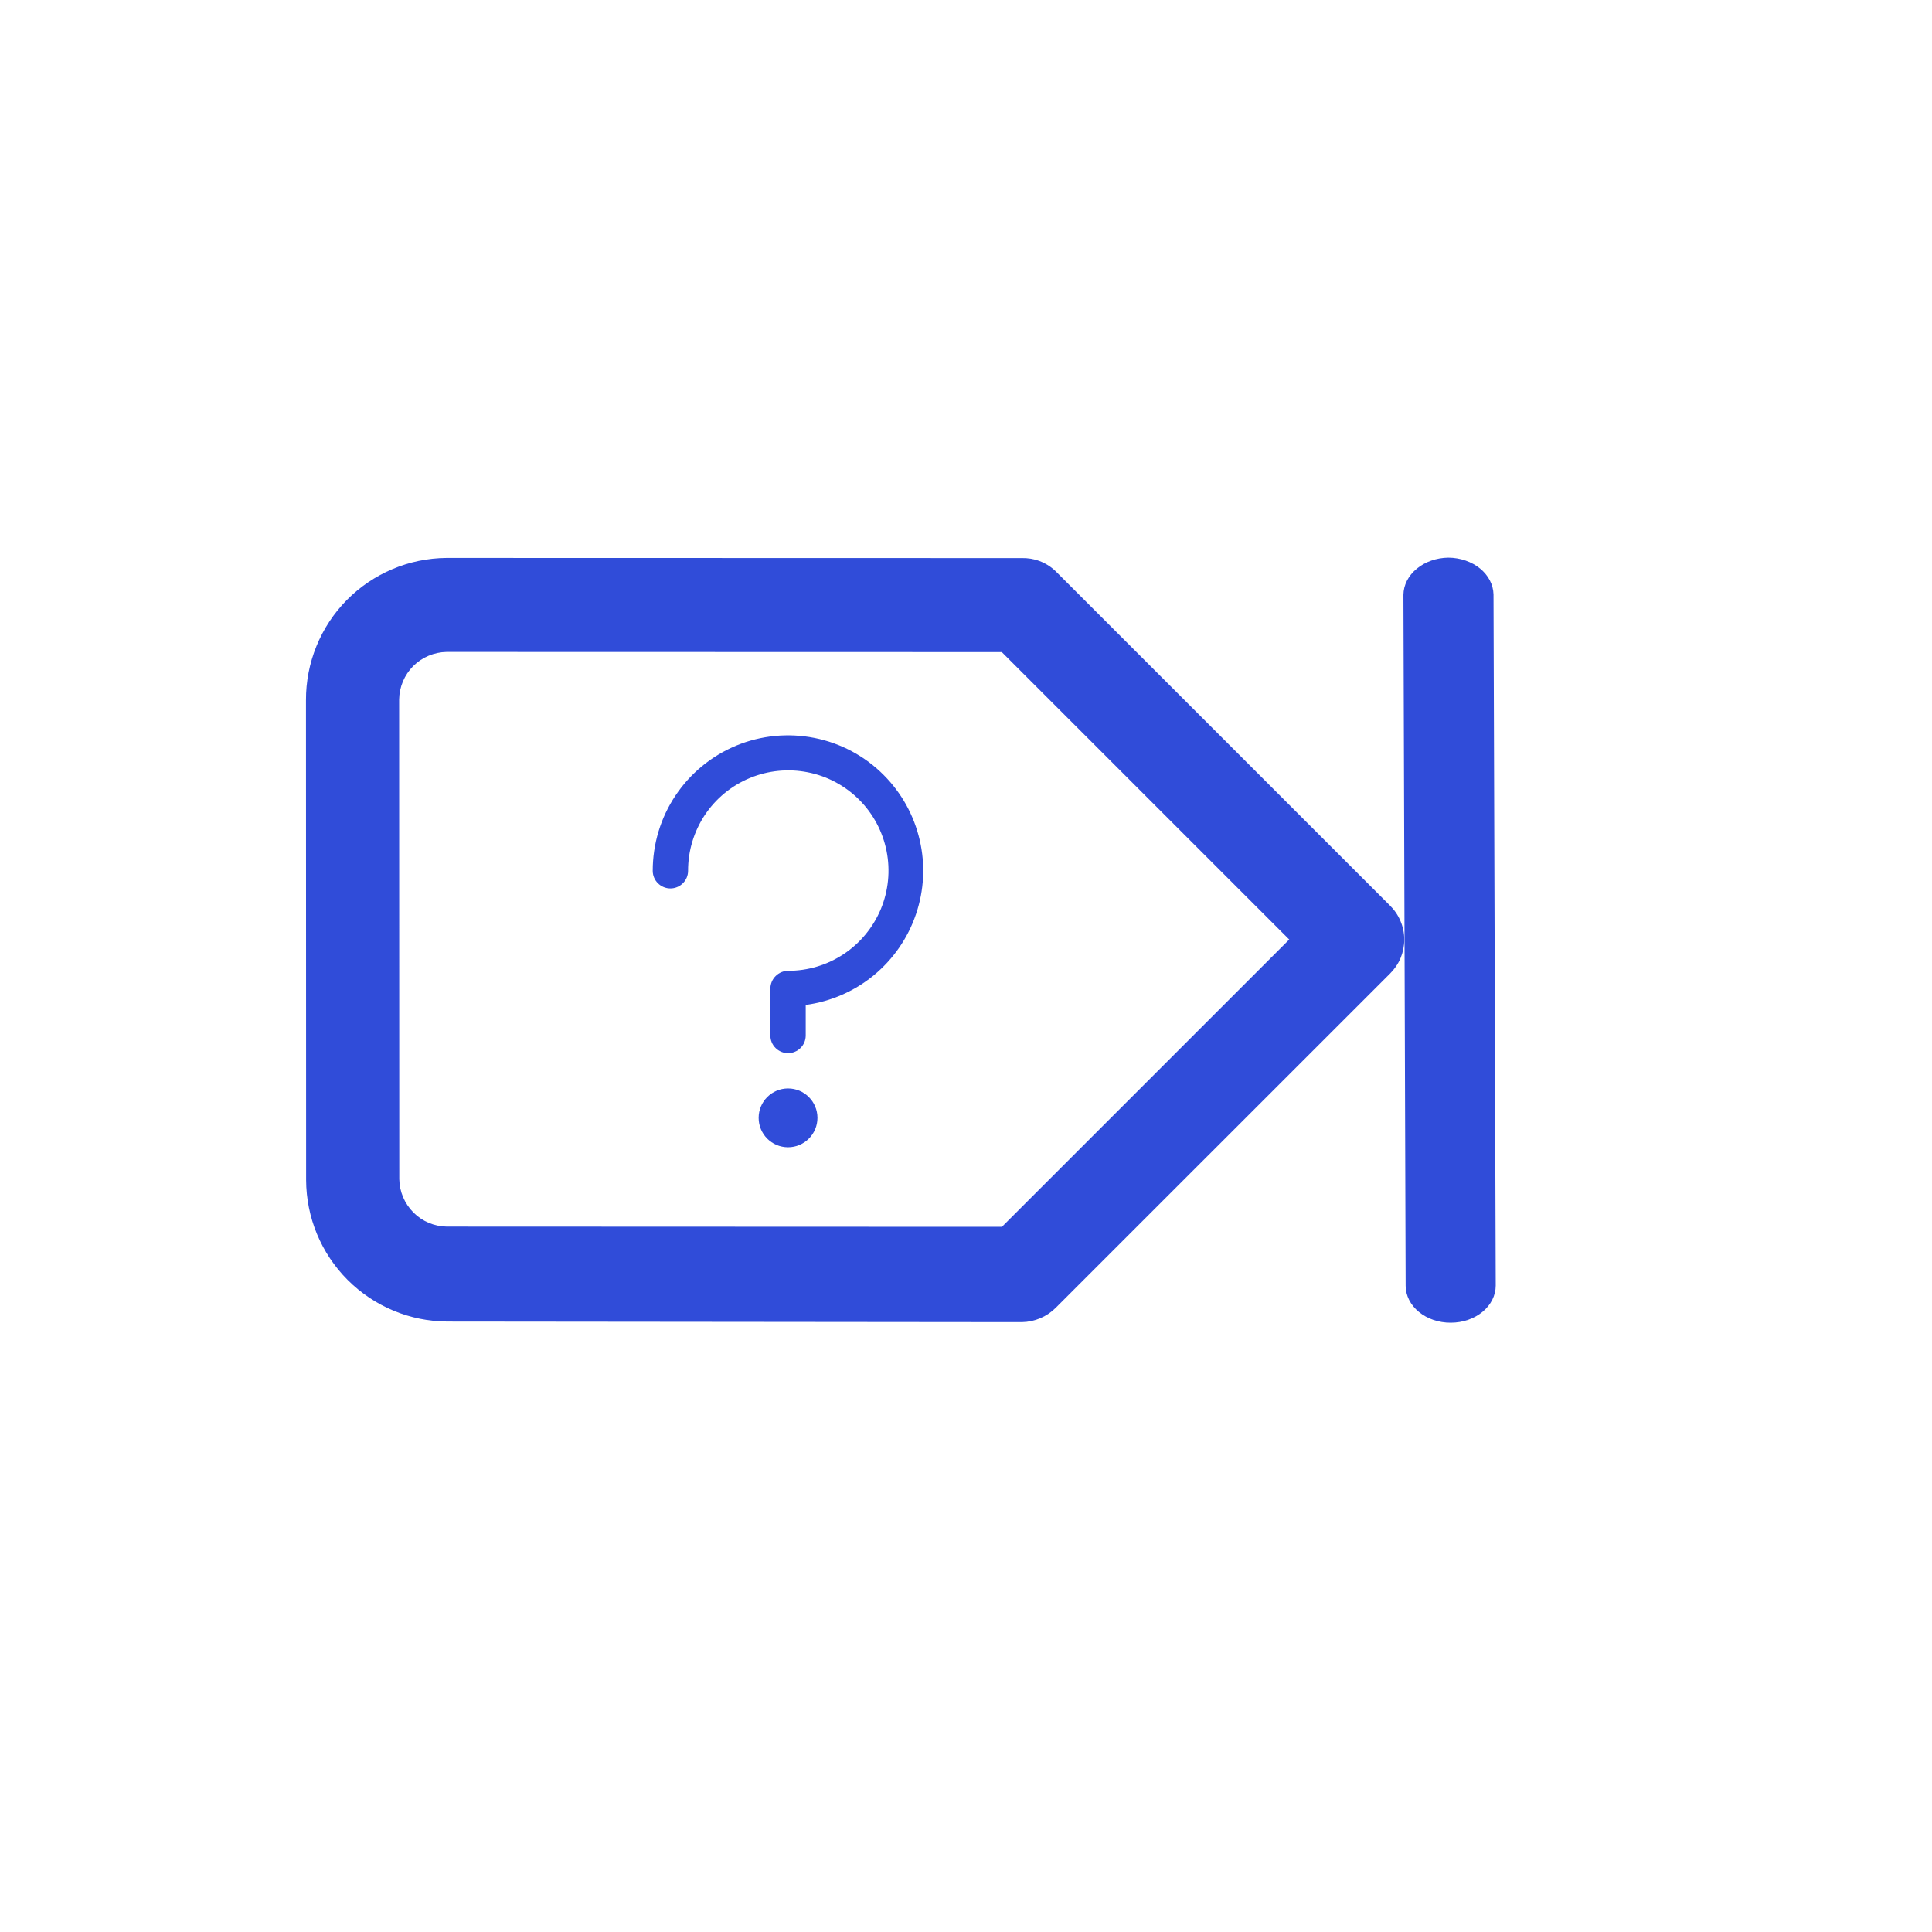 <svg width="27" height="27" viewBox="0 0 27 27" fill="none" xmlns="http://www.w3.org/2000/svg">
<path d="M6.24 7.797L14.272 7.799C14.359 7.796 14.447 7.81 14.529 7.841C14.611 7.872 14.686 7.919 14.749 7.979L19.423 12.653C19.487 12.716 19.538 12.79 19.572 12.872C19.607 12.954 19.625 13.042 19.625 13.131C19.625 13.22 19.607 13.308 19.573 13.39C19.538 13.472 19.487 13.546 19.424 13.608L14.752 18.279C14.627 18.403 14.458 18.474 14.281 18.477L6.256 18.469C5.732 18.468 5.23 18.259 4.859 17.888C4.488 17.517 4.28 17.015 4.278 16.491L4.276 9.786C4.274 9.262 4.479 8.758 4.847 8.385C5.215 8.013 5.716 7.801 6.24 7.797ZM5.578 9.774L5.58 16.479C5.583 16.654 5.654 16.821 5.778 16.945C5.901 17.069 6.068 17.139 6.243 17.142L14.002 17.145L18.017 13.13L14 9.113L6.241 9.111C6.066 9.114 5.899 9.185 5.775 9.308C5.652 9.432 5.581 9.599 5.578 9.774Z" fill="#304CD9"/>
<path d="M12.351 10.832C12.087 10.566 11.75 10.386 11.383 10.313C11.015 10.24 10.635 10.277 10.289 10.42C9.943 10.564 9.648 10.806 9.44 11.118C9.232 11.429 9.122 11.795 9.122 12.17C9.122 12.235 9.148 12.298 9.195 12.344C9.241 12.39 9.304 12.416 9.369 12.416C9.434 12.416 9.497 12.39 9.543 12.344C9.59 12.298 9.616 12.235 9.616 12.17C9.615 11.892 9.697 11.621 9.85 11.39C10.004 11.159 10.223 10.979 10.479 10.873C10.735 10.767 11.017 10.739 11.289 10.793C11.561 10.846 11.811 10.98 12.007 11.176C12.203 11.372 12.336 11.622 12.39 11.894C12.444 12.166 12.416 12.448 12.31 12.704C12.203 12.96 12.023 13.179 11.793 13.332C11.562 13.486 11.29 13.568 11.013 13.567C10.948 13.568 10.886 13.594 10.84 13.64C10.793 13.686 10.767 13.749 10.766 13.814V14.471C10.766 14.537 10.792 14.6 10.839 14.646C10.885 14.692 10.948 14.718 11.013 14.718C11.078 14.718 11.141 14.692 11.187 14.646C11.234 14.6 11.26 14.537 11.26 14.471V14.044C11.609 13.997 11.939 13.854 12.211 13.63C12.483 13.406 12.688 13.11 12.801 12.776C12.915 12.442 12.933 12.083 12.853 11.74C12.774 11.396 12.6 11.082 12.351 10.832Z" fill="#304CD9"/>
<path d="M11.013 16.033C11.24 16.033 11.424 15.849 11.424 15.622C11.424 15.395 11.24 15.211 11.013 15.211C10.786 15.211 10.602 15.395 10.602 15.622C10.602 15.849 10.786 16.033 11.013 16.033Z" fill="#304CD9"/>
<path d="M20.241 7.793C20.407 7.794 20.566 7.849 20.684 7.945C20.801 8.041 20.869 8.171 20.872 8.308L20.903 17.966C20.903 18.103 20.837 18.235 20.72 18.332C20.602 18.43 20.442 18.485 20.275 18.485C20.108 18.486 19.948 18.432 19.83 18.335C19.712 18.239 19.645 18.107 19.644 17.97L19.613 8.312C19.615 8.176 19.681 8.045 19.799 7.948C19.916 7.851 20.074 7.795 20.241 7.793Z" fill="#304CD9"/>
</svg>

